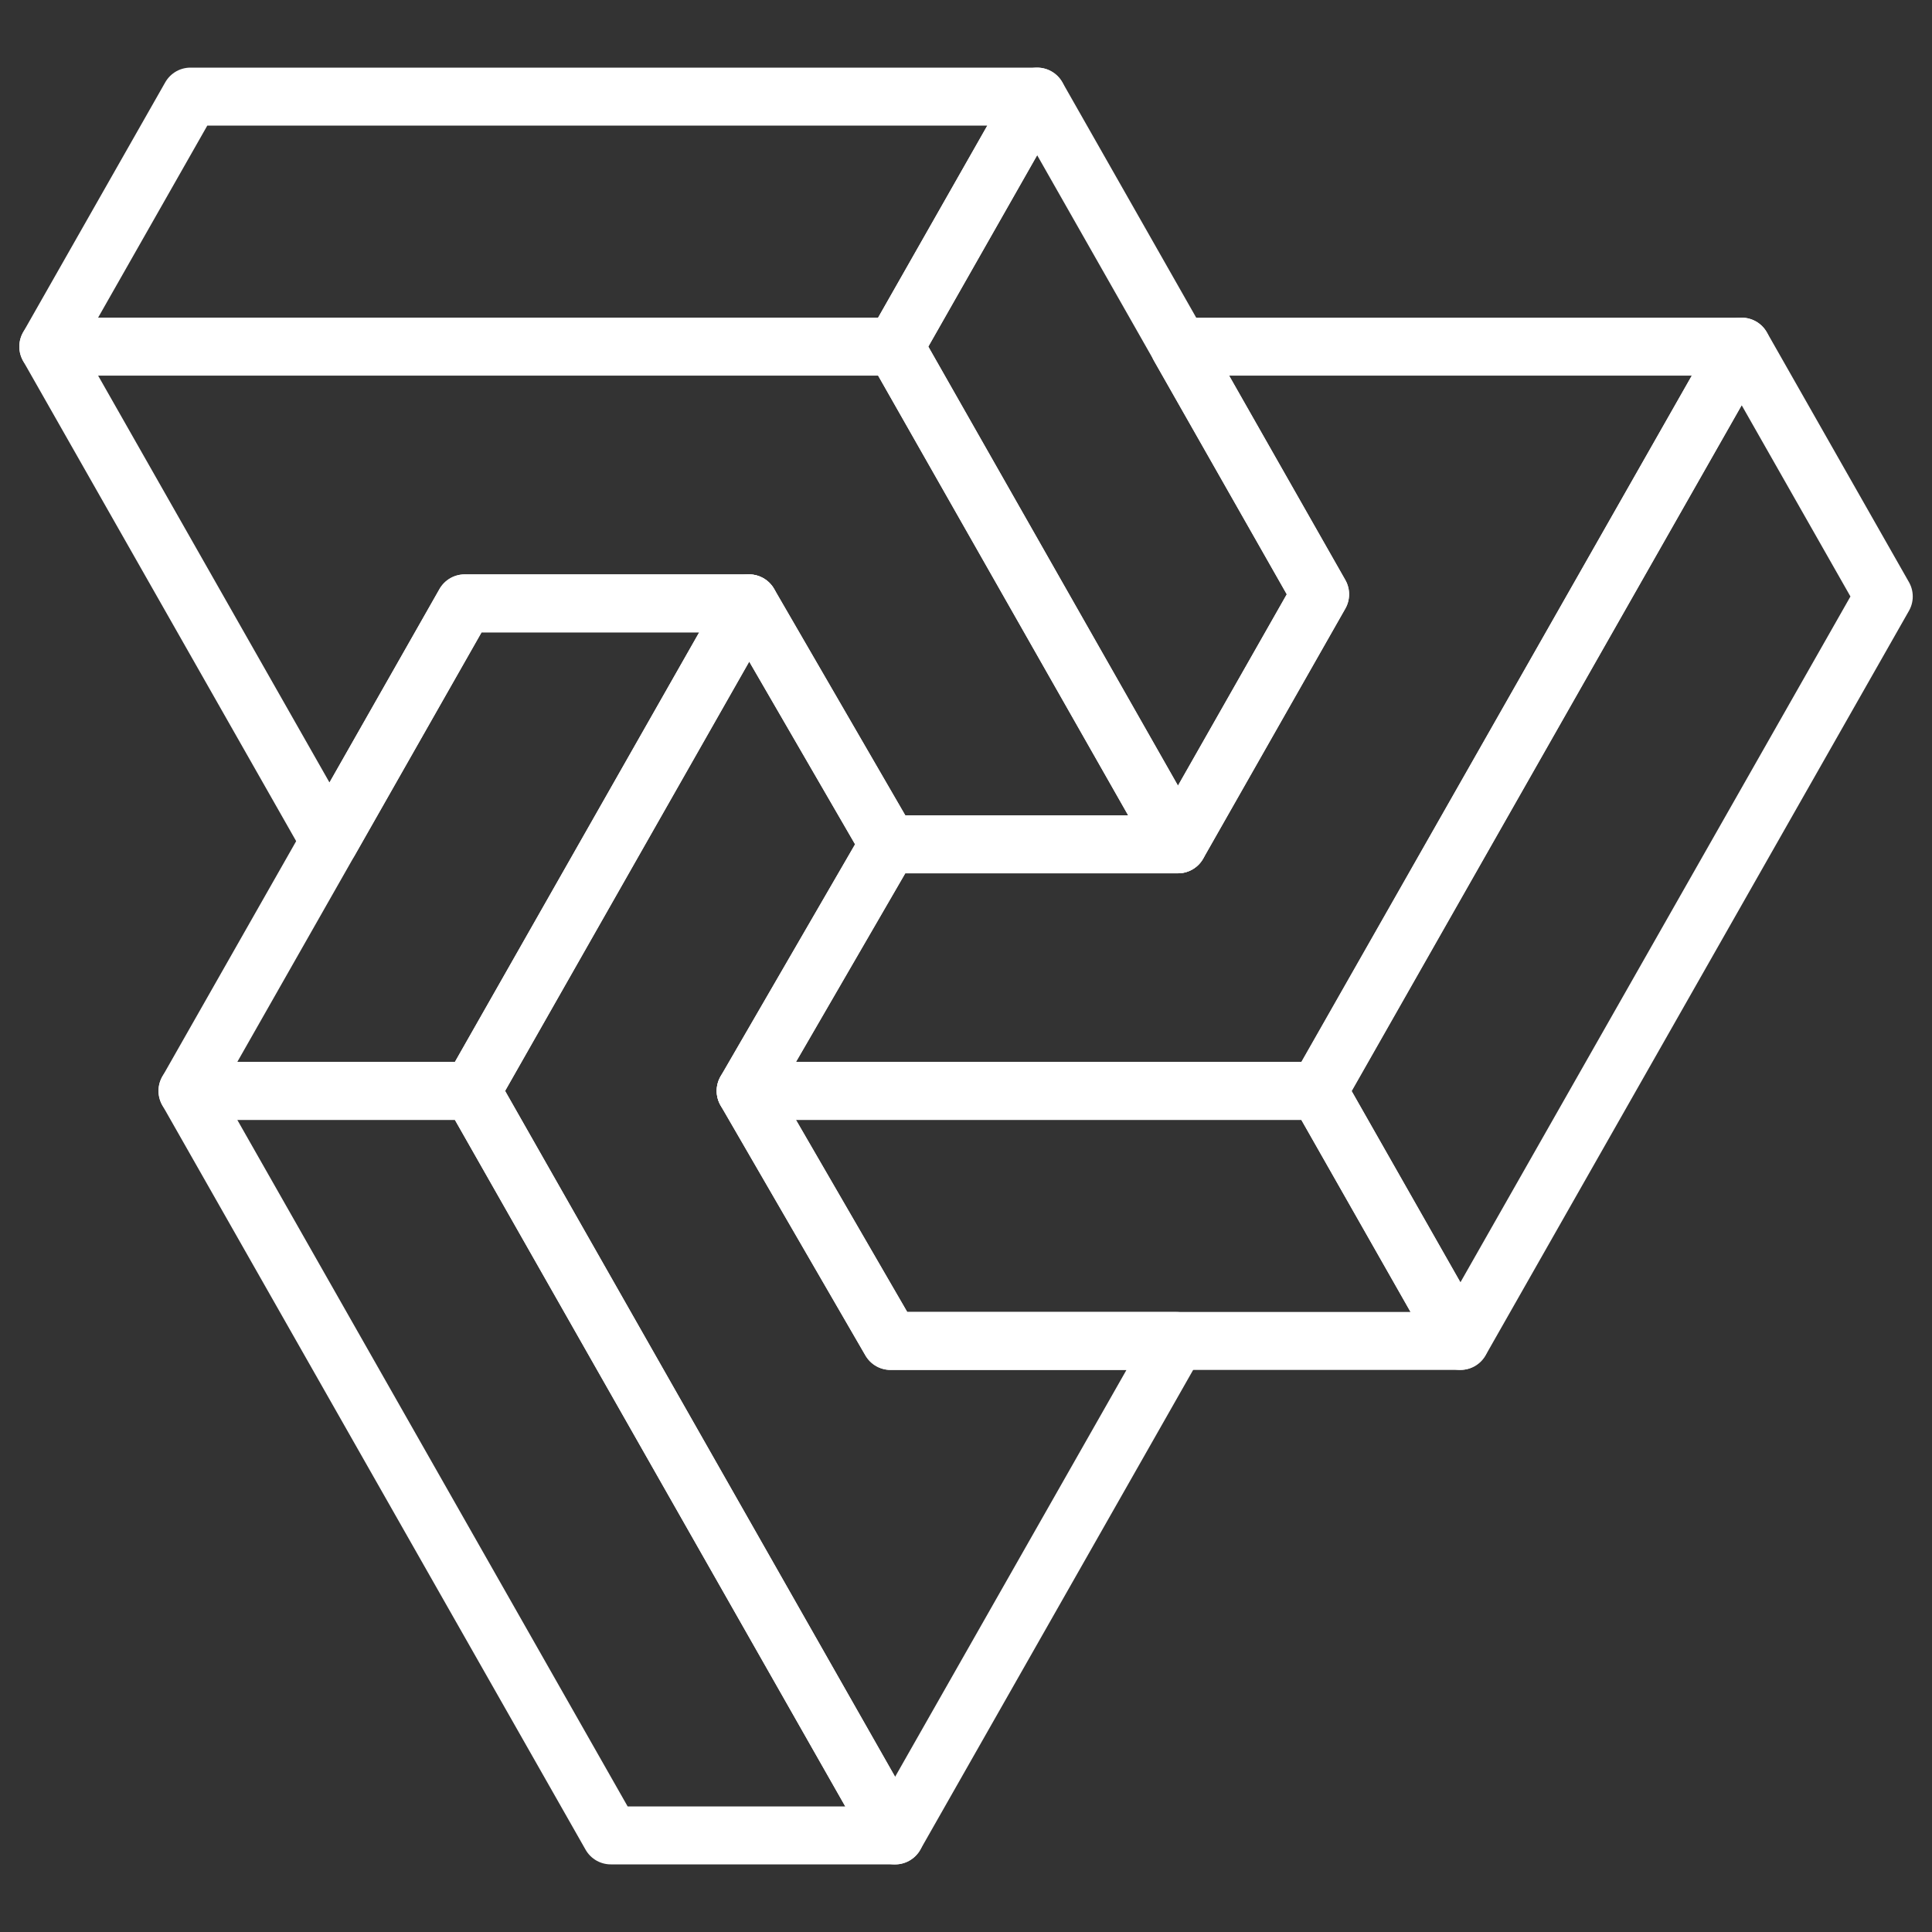 <svg width="50" height="50" viewBox="0 0 50 50" fill="none" xmlns="http://www.w3.org/2000/svg">
<rect x="0" y="0" width="50" height="50" fill="#333333" stroke="none"/>
<path d="M12.027 15.615L4.852 28.233H12.205H12.209L19.385 15.615H12.027Z" stroke="white" stroke-width="1.5" stroke-linecap="round" stroke-linejoin="round"/>
<path d="M26.842 2.5L23.163 8.97L30.487 21.85L34.166 15.38L26.842 2.5Z" stroke="white" stroke-width="1.5" stroke-linecap="round" stroke-linejoin="round"/>
<path d="M12.209 28.239L12.212 28.232H12.205L12.209 28.239Z" stroke="white" stroke-width="1.5" stroke-linecap="round" stroke-linejoin="round"/>
<path d="M23.161 8.971H1.25L8.527 21.768L12.025 15.615H19.383L22.996 21.851H30.485L23.161 8.971Z" stroke="white" stroke-width="1.5" stroke-linecap="round" stroke-linejoin="round"/>
<path d="M4.929 2.5L1.25 8.97H23.161L26.84 2.5H4.929Z" stroke="white" stroke-width="1.5" stroke-linecap="round" stroke-linejoin="round"/>
<path d="M23.048 34.704L19.299 28.233L22.997 21.851L19.384 15.615L12.209 28.233L23.165 47.501L30.442 34.704H23.048Z" stroke="white" stroke-width="1.5" stroke-linecap="round" stroke-linejoin="round"/>
<path d="M12.209 28.232L12.207 28.237L12.205 28.232H4.852L15.807 47.5H23.165L12.209 28.232Z" stroke="white" stroke-width="1.5" stroke-linecap="round" stroke-linejoin="round"/>
<path d="M34.114 28.232H19.297L23.045 34.703H37.792L34.114 28.232Z" stroke="white" stroke-width="1.5" stroke-linecap="round" stroke-linejoin="round"/>
<path d="M45.075 8.971L34.119 28.238L37.796 34.703L48.752 15.437L45.075 8.971Z" stroke="white" stroke-width="1.5" stroke-linecap="round" stroke-linejoin="round"/>
<path d="M30.518 8.971L34.163 15.381L30.484 21.851H22.995L19.297 28.233H34.114L45.072 8.971H30.518Z" stroke="white" stroke-width="1.5" stroke-linecap="round" stroke-linejoin="round"/>
</svg>
